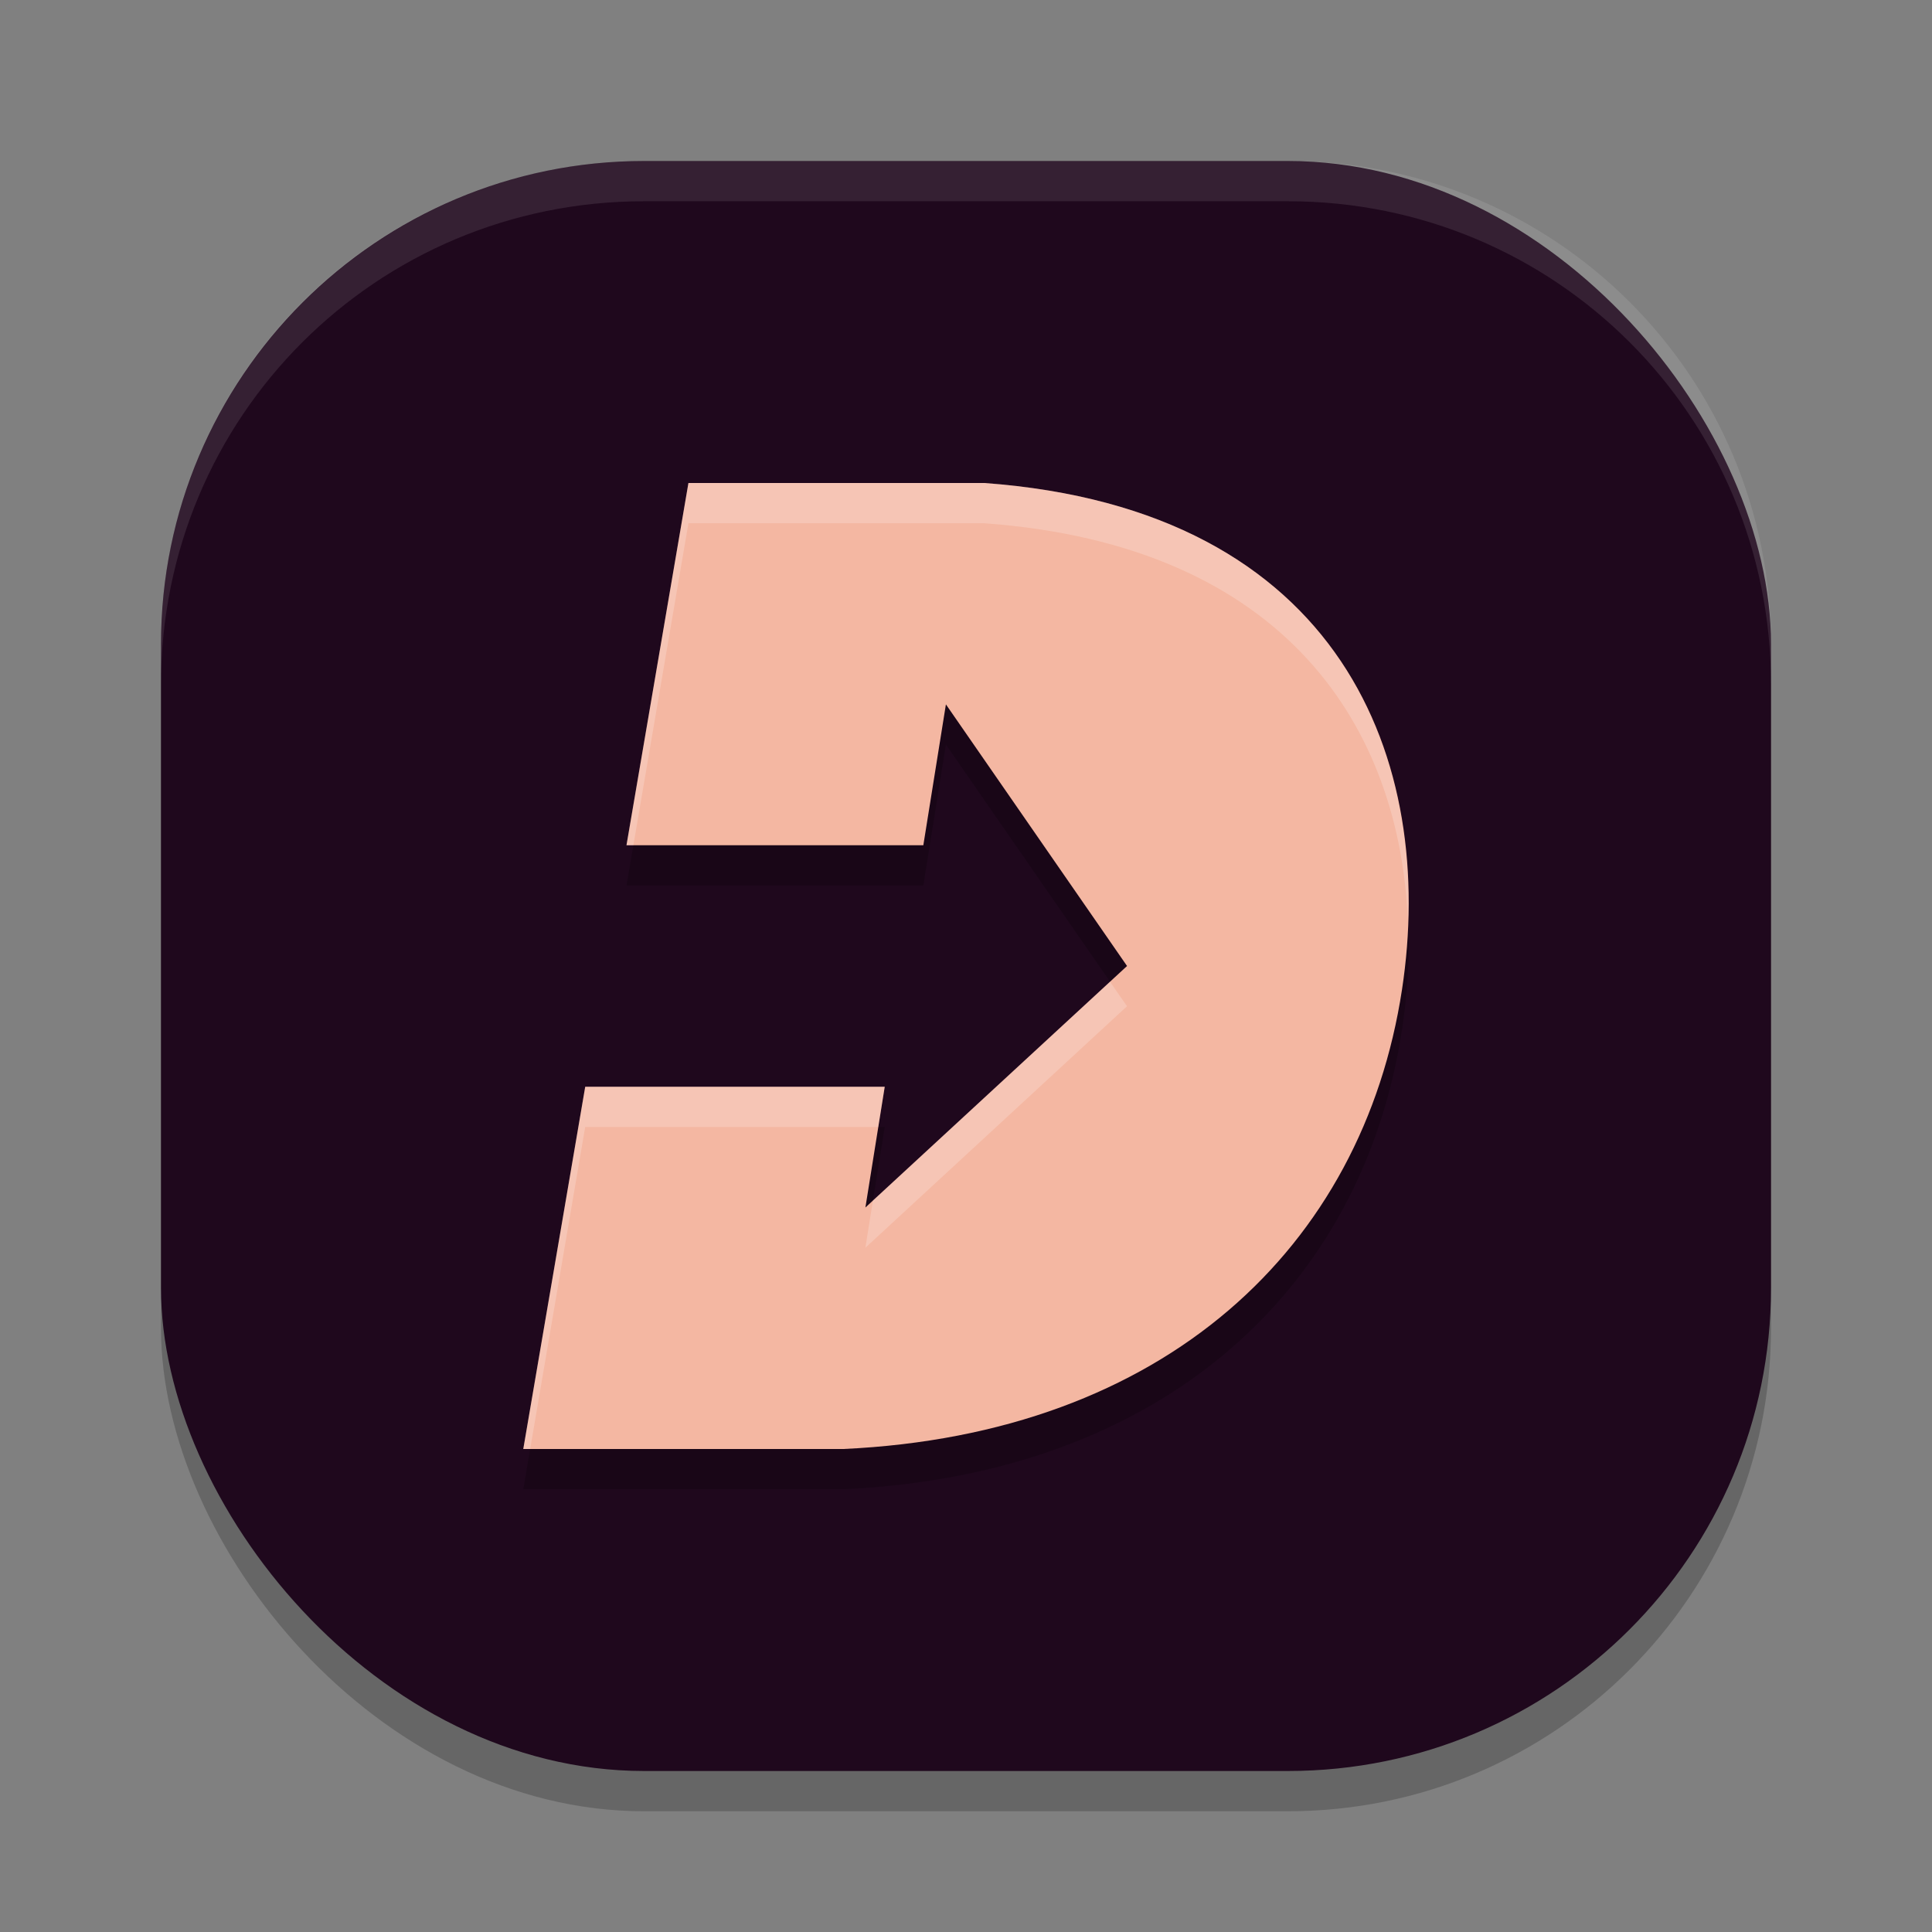 <svg xmlns="http://www.w3.org/2000/svg" width="48" height="48" version="1">
 <rect width="100%" height="100%" fill="#808080" stroke="none"/>
 <rect style="opacity:0.2" width="40" height="40" x="4" y="5" rx="12" ry="12"/>
 <rect style="fill:#1f081d" width="40" height="40" x="4" y="4" rx="12" ry="12"/>
 <path style="fill:#ffffff;opacity:0.1" d="M 16 4 C 9.352 4 4 9.352 4 16 L 4 17 C 4 10.352 9.352 5 16 5 L 32 5 C 38.648 5 44 10.352 44 17 L 44 16 C 44 9.352 38.648 4 32 4 L 16 4 z"/>
 <path style="opacity:0.2" d="m 17.104,13 -1.539,9 h 7.375 l 0.561,-3.5 4.5,6.5 -6.5,6 0.48,-3 h -7.441 l -1.539,9 h 7.951 C 28.939,36.632 33.855,31.989 34.832,25.588 35.694,19.946 33.374,13.651 24.455,13 Z"/>
 <path style="fill:#f4b7a2" d="m 17.104,12 -1.539,9 h 7.375 l 0.561,-3.5 4.5,6.5 -6.5,6 0.48,-3 h -7.441 l -1.539,9 h 7.951 C 28.939,35.632 33.855,30.989 34.832,24.588 35.694,18.946 33.374,12.651 24.455,12 Z"/>
 <path style="opacity:0.2;fill:#ffffff" d="M 17.104 12 L 15.564 21 L 15.736 21 L 17.104 13 L 24.455 13 C 31.987 13.549 34.802 18.124 34.98 22.932 C 35.172 17.776 32.508 12.587 24.455 12 L 17.104 12 z M 27.578 24.391 L 21.688 29.826 L 21.5 31 L 28 25 L 27.578 24.391 z M 14.539 27 L 13 36 L 13.172 36 L 14.539 28 L 21.82 28 L 21.98 27 L 14.539 27 z"/>
</svg>
